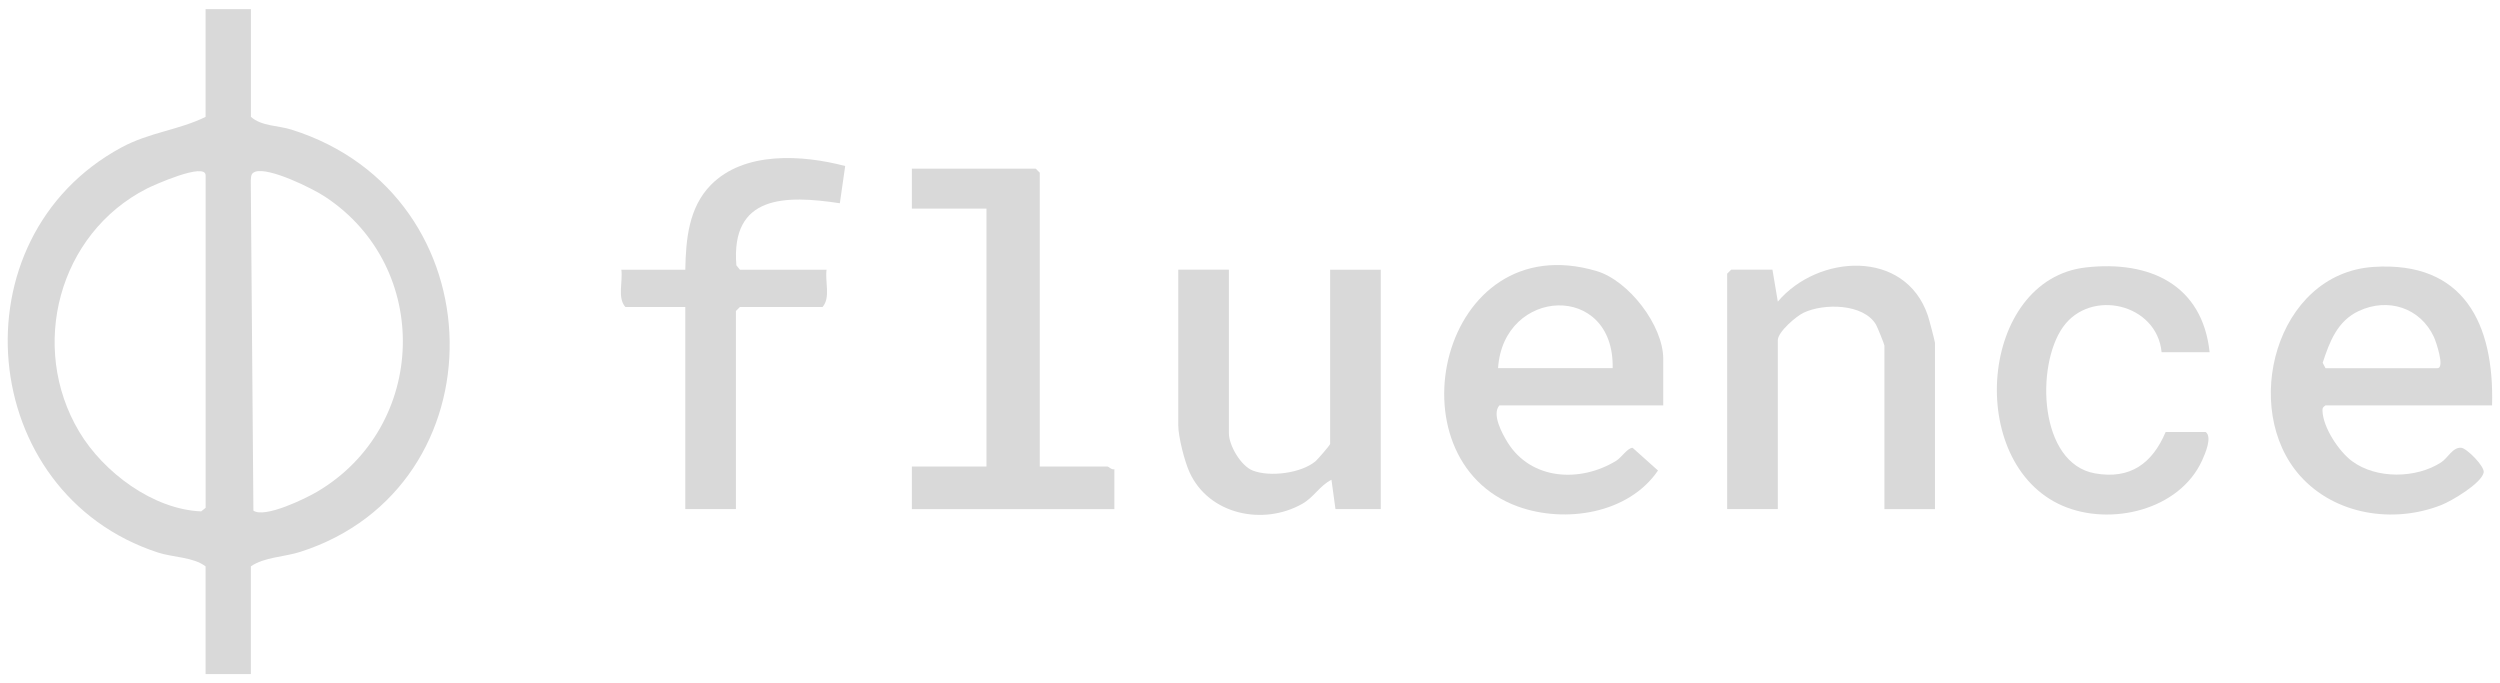 <svg width="161" height="44" viewBox="0 0 161 44" fill="none" xmlns="http://www.w3.org/2000/svg">
<path d="M16.159 0.589V7.526C16.854 8.138 17.902 8.073 18.769 8.347C32.179 12.558 32.339 31.372 19.34 35.54C18.308 35.872 17.01 35.875 16.156 36.474V43.411H13.239V36.474C12.44 35.868 11.158 35.902 10.181 35.586C-1.515 31.78 -2.999 15.336 7.826 9.493C9.624 8.522 11.487 8.384 13.239 7.529V0.589H16.156H16.159ZM13.242 32.703V11.291C13.242 10.421 9.873 11.934 9.461 12.143C3.766 15.044 1.842 22.344 5.103 27.806C6.664 30.419 9.861 32.81 12.956 32.933L13.242 32.703ZM16.439 11.061C16.141 11.162 16.177 11.38 16.15 11.626L16.319 32.884C17.05 33.391 19.688 32.103 20.435 31.661C27.535 27.462 27.842 17.236 20.948 12.678C20.109 12.121 17.33 10.76 16.439 11.058V11.061Z" fill="#D9D9D9"/>
<path d="M160.486 26.107H149.759C149.593 26.239 149.559 26.252 149.569 26.461C149.603 27.53 150.623 29.073 151.477 29.703C153.042 30.859 155.602 30.819 157.213 29.774C157.643 29.494 157.957 28.784 158.507 28.837C158.86 28.87 160.028 30.038 159.949 30.429C159.81 31.123 157.895 32.258 157.225 32.522C154.142 33.739 150.377 33.161 148.13 30.647C144.276 26.334 146.55 17.611 152.845 17.19C158.697 16.8 160.634 20.885 160.489 26.104L160.486 26.107ZM149.762 23.71H156.97C157.474 23.71 156.866 21.964 156.746 21.706C155.867 19.815 153.789 19.148 151.908 20.027C150.525 20.673 150.027 22.004 149.581 23.362L149.762 23.71Z" fill="#D9D9D9"/>
<path d="M107.116 26.107H96.561C96.06 26.672 96.727 27.905 97.09 28.492C98.605 30.926 101.762 31.095 104.082 29.675C104.421 29.469 104.814 28.839 105.14 28.839L106.775 30.302C104.885 33.078 100.806 33.723 97.754 32.62C89.356 29.586 92.753 14.467 102.822 17.457C104.897 18.072 107.113 20.968 107.113 23.11V26.107H107.116ZM103.855 23.709C103.972 18.143 96.813 18.499 96.475 23.709H103.855Z" fill="#D9D9D9"/>
<path d="M66.958 30.047H71.335C71.391 30.047 71.597 30.274 71.766 30.219V32.789H58.724V30.047H63.528V13.434H58.724V10.864H66.703L66.961 11.122V30.047H66.958Z" fill="#D9D9D9"/>
<path d="M124.618 32.789H121.357V22.255C121.357 22.181 120.902 21.056 120.816 20.909C120.008 19.538 117.444 19.523 116.15 20.14C115.668 20.371 114.491 21.376 114.491 21.911V32.786H111.229V17.626L111.488 17.368H114.146L114.491 19.424C117.079 16.366 122.688 16.025 124.151 20.313C124.222 20.515 124.612 21.988 124.612 22.08V32.786L124.618 32.789Z" fill="#D9D9D9"/>
<path d="M79.141 17.371V27.904C79.141 28.682 79.909 30.007 80.681 30.305C81.787 30.735 83.797 30.477 84.719 29.705C84.846 29.601 85.66 28.66 85.66 28.59V17.371H88.921V32.785H86.004L85.746 30.898C84.996 31.27 84.612 32.026 83.865 32.447C81.351 33.87 77.859 33.145 76.611 30.425C76.288 29.724 75.88 28.125 75.88 27.388V17.368H79.141V17.371Z" fill="#D9D9D9"/>
<path d="M44.133 17.371C44.17 15.416 44.351 13.366 45.781 11.909C47.929 9.724 51.679 9.967 54.43 10.692L54.086 13.089C50.588 12.561 47.053 12.542 47.422 17.088L47.652 17.371H53.231C53.123 18.13 53.498 19.175 52.973 19.769H47.652L47.394 20.027V32.786H44.133V19.769H40.272C39.747 19.175 40.122 18.13 40.014 17.371H44.133Z" fill="#D9D9D9"/>
<path d="M142.296 22.683H139.207C138.909 19.554 134.64 18.558 132.86 21.057C131.081 23.556 131.314 29.841 134.91 30.484C137.197 30.893 138.611 29.838 139.469 27.819H142.044C142.481 28.139 142.02 29.202 141.817 29.648C140.363 32.857 135.912 33.908 132.823 32.568C126.522 29.835 127.466 17.989 134.342 17.221C138.411 16.766 141.832 18.312 142.299 22.68L142.296 22.683Z" fill="#D9D9D9"/>
</svg>